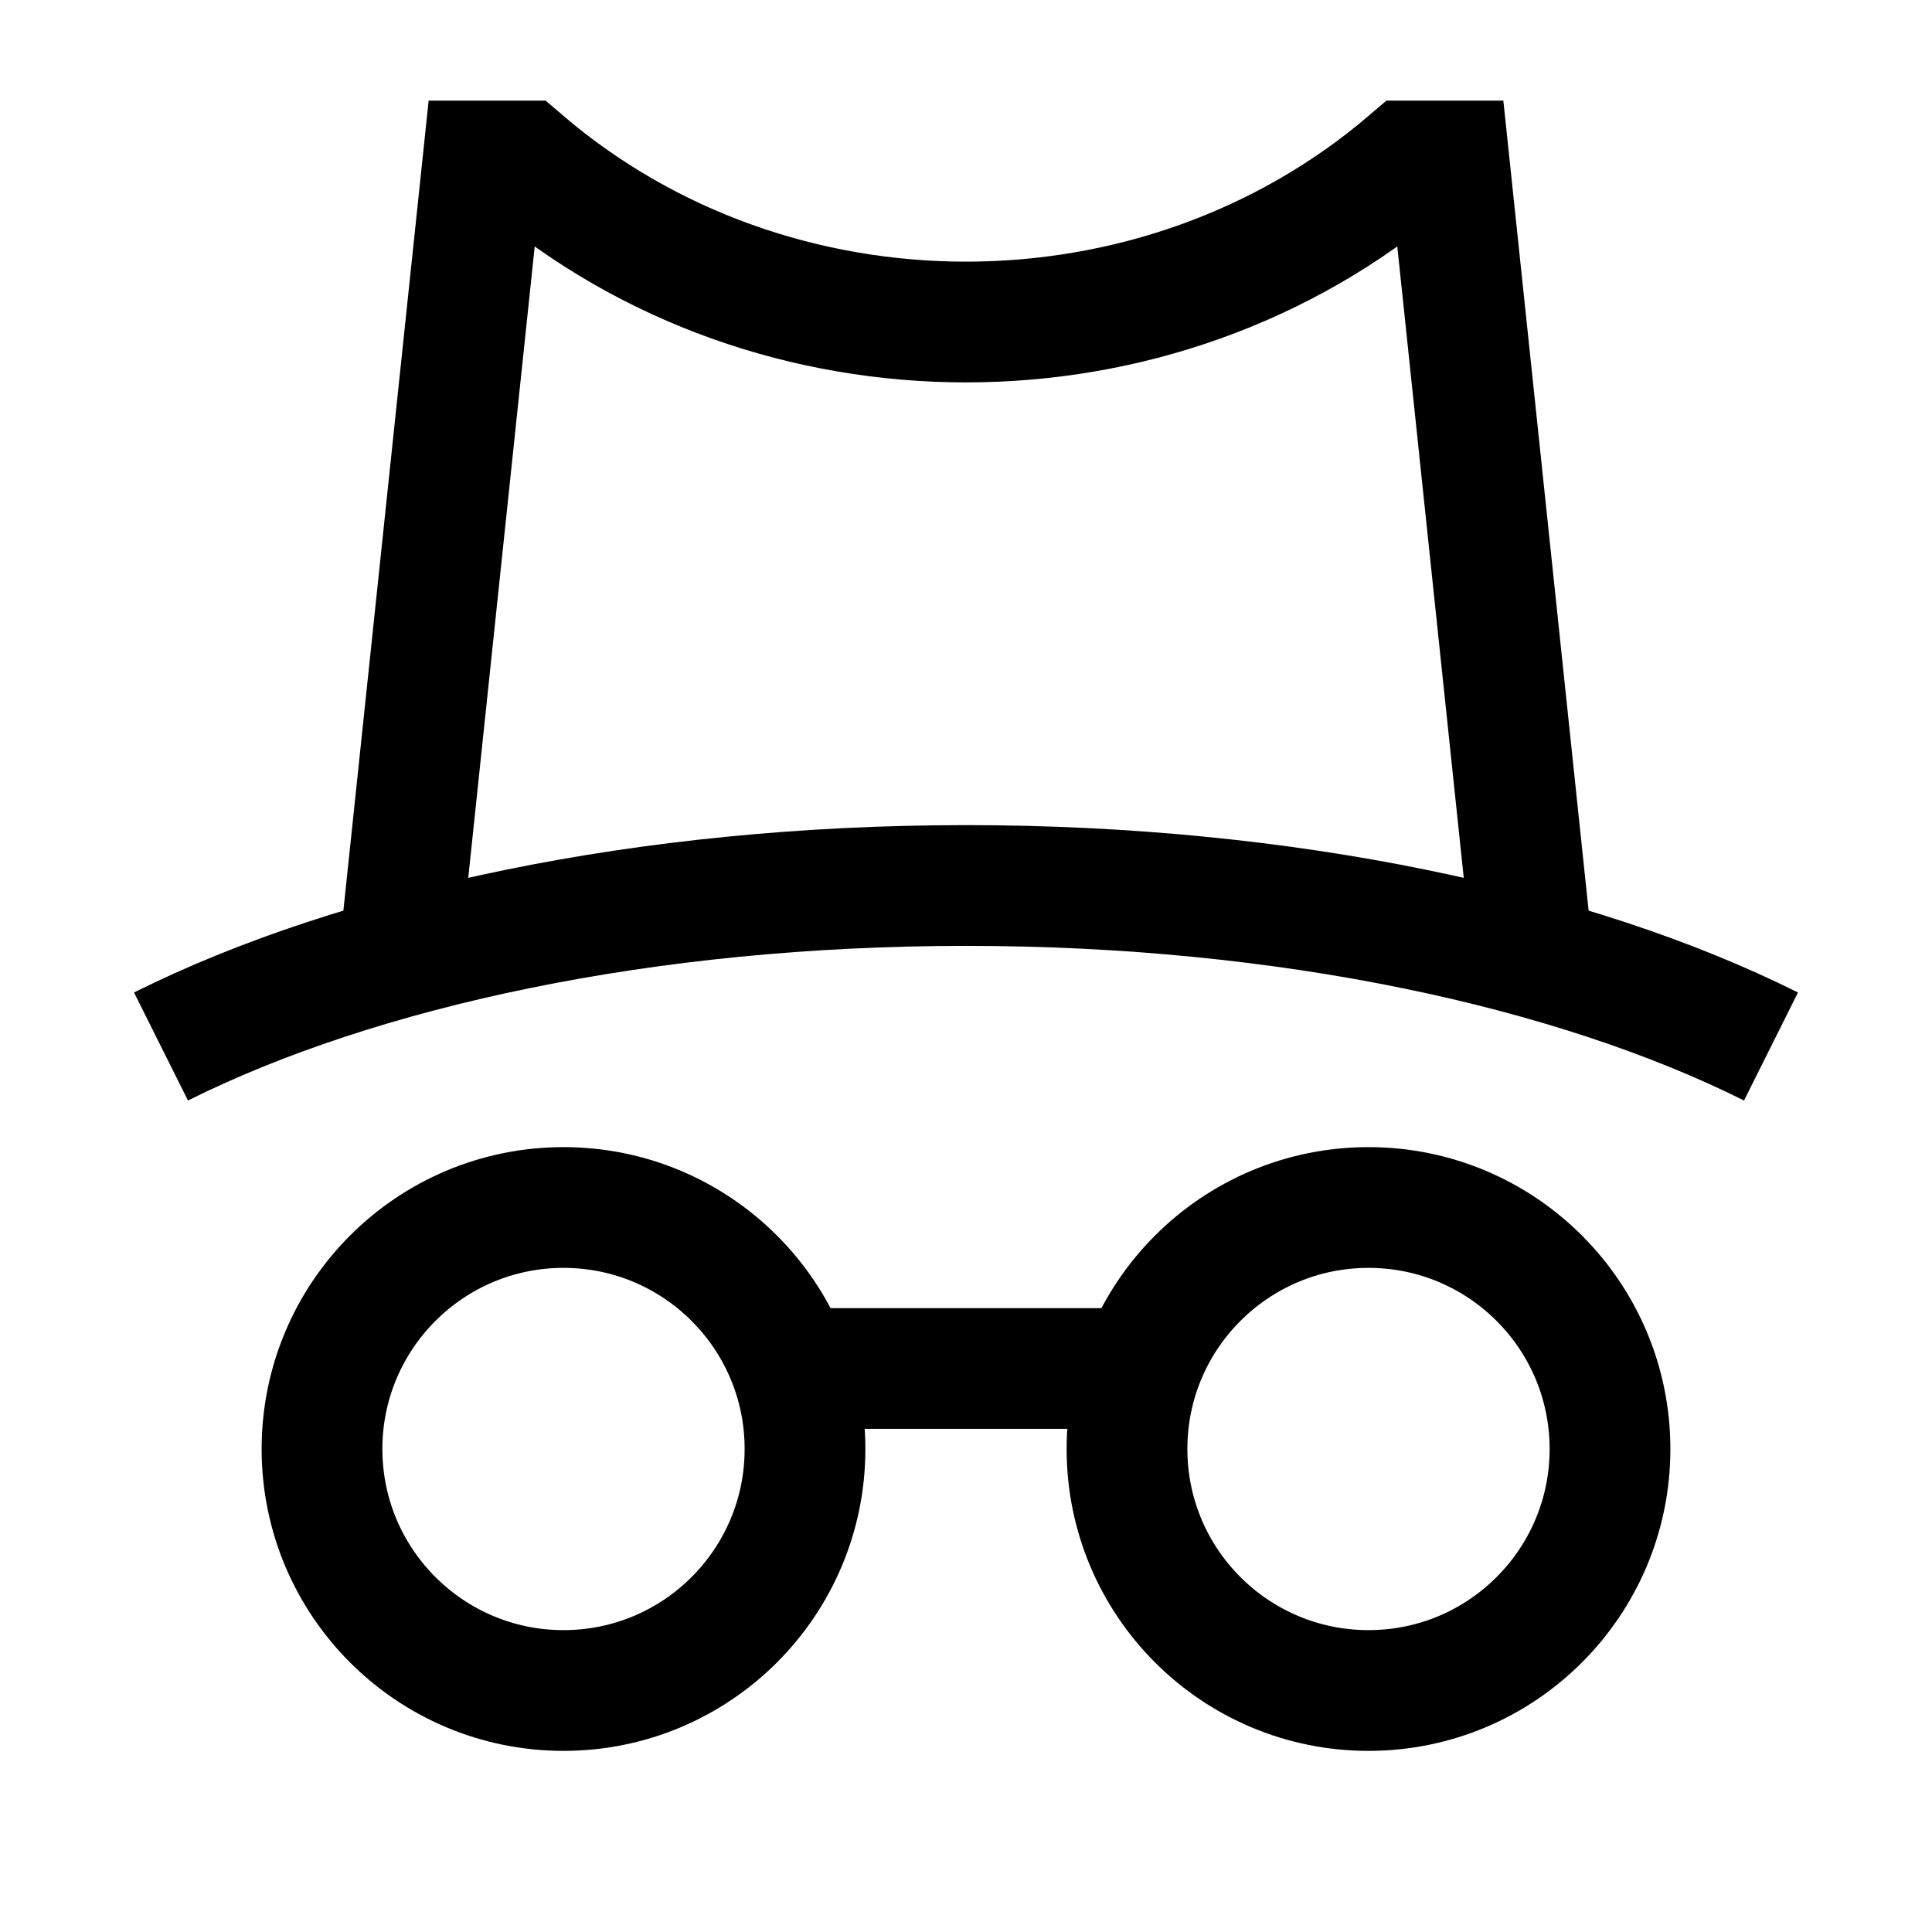 <svg width="24" height="24" viewBox="0 0 24 24" fill="none" xmlns="http://www.w3.org/2000/svg">
    <path d="M7 15C5.343 15 4 16.343 4 18C4 19.657 5.343 21 7 21C8.657 21 10 19.657 10 18C10 16.343 8.657 15 7 15Z" stroke="currentColor" stroke-width="1.5" stroke-linejoin="round"/>
    <path d="M17 15C15.343 15 14 16.343 14 18C14 19.657 15.343 21 17 21C18.657 21 20 19.657 20 18C20 16.343 18.657 15 17 15Z" stroke="currentColor" stroke-width="1.5" stroke-linejoin="round"/>
    <path d="M14 17H10" stroke="currentColor" stroke-width="1.5" stroke-linejoin="round"/>
    <path d="M22 13C19.543 11.773 15.973 11 12 11C8.027 11 4.457 11.773 2 13" stroke="currentColor" stroke-width="1.5" stroke-linejoin="round"/>
    <path d="M19 11.5L18 2H17.5C14.383 4.667 9.617 4.667 6.5 2H6L5 11.5" stroke="currentColor" stroke-width="1.5"/>
</svg>

